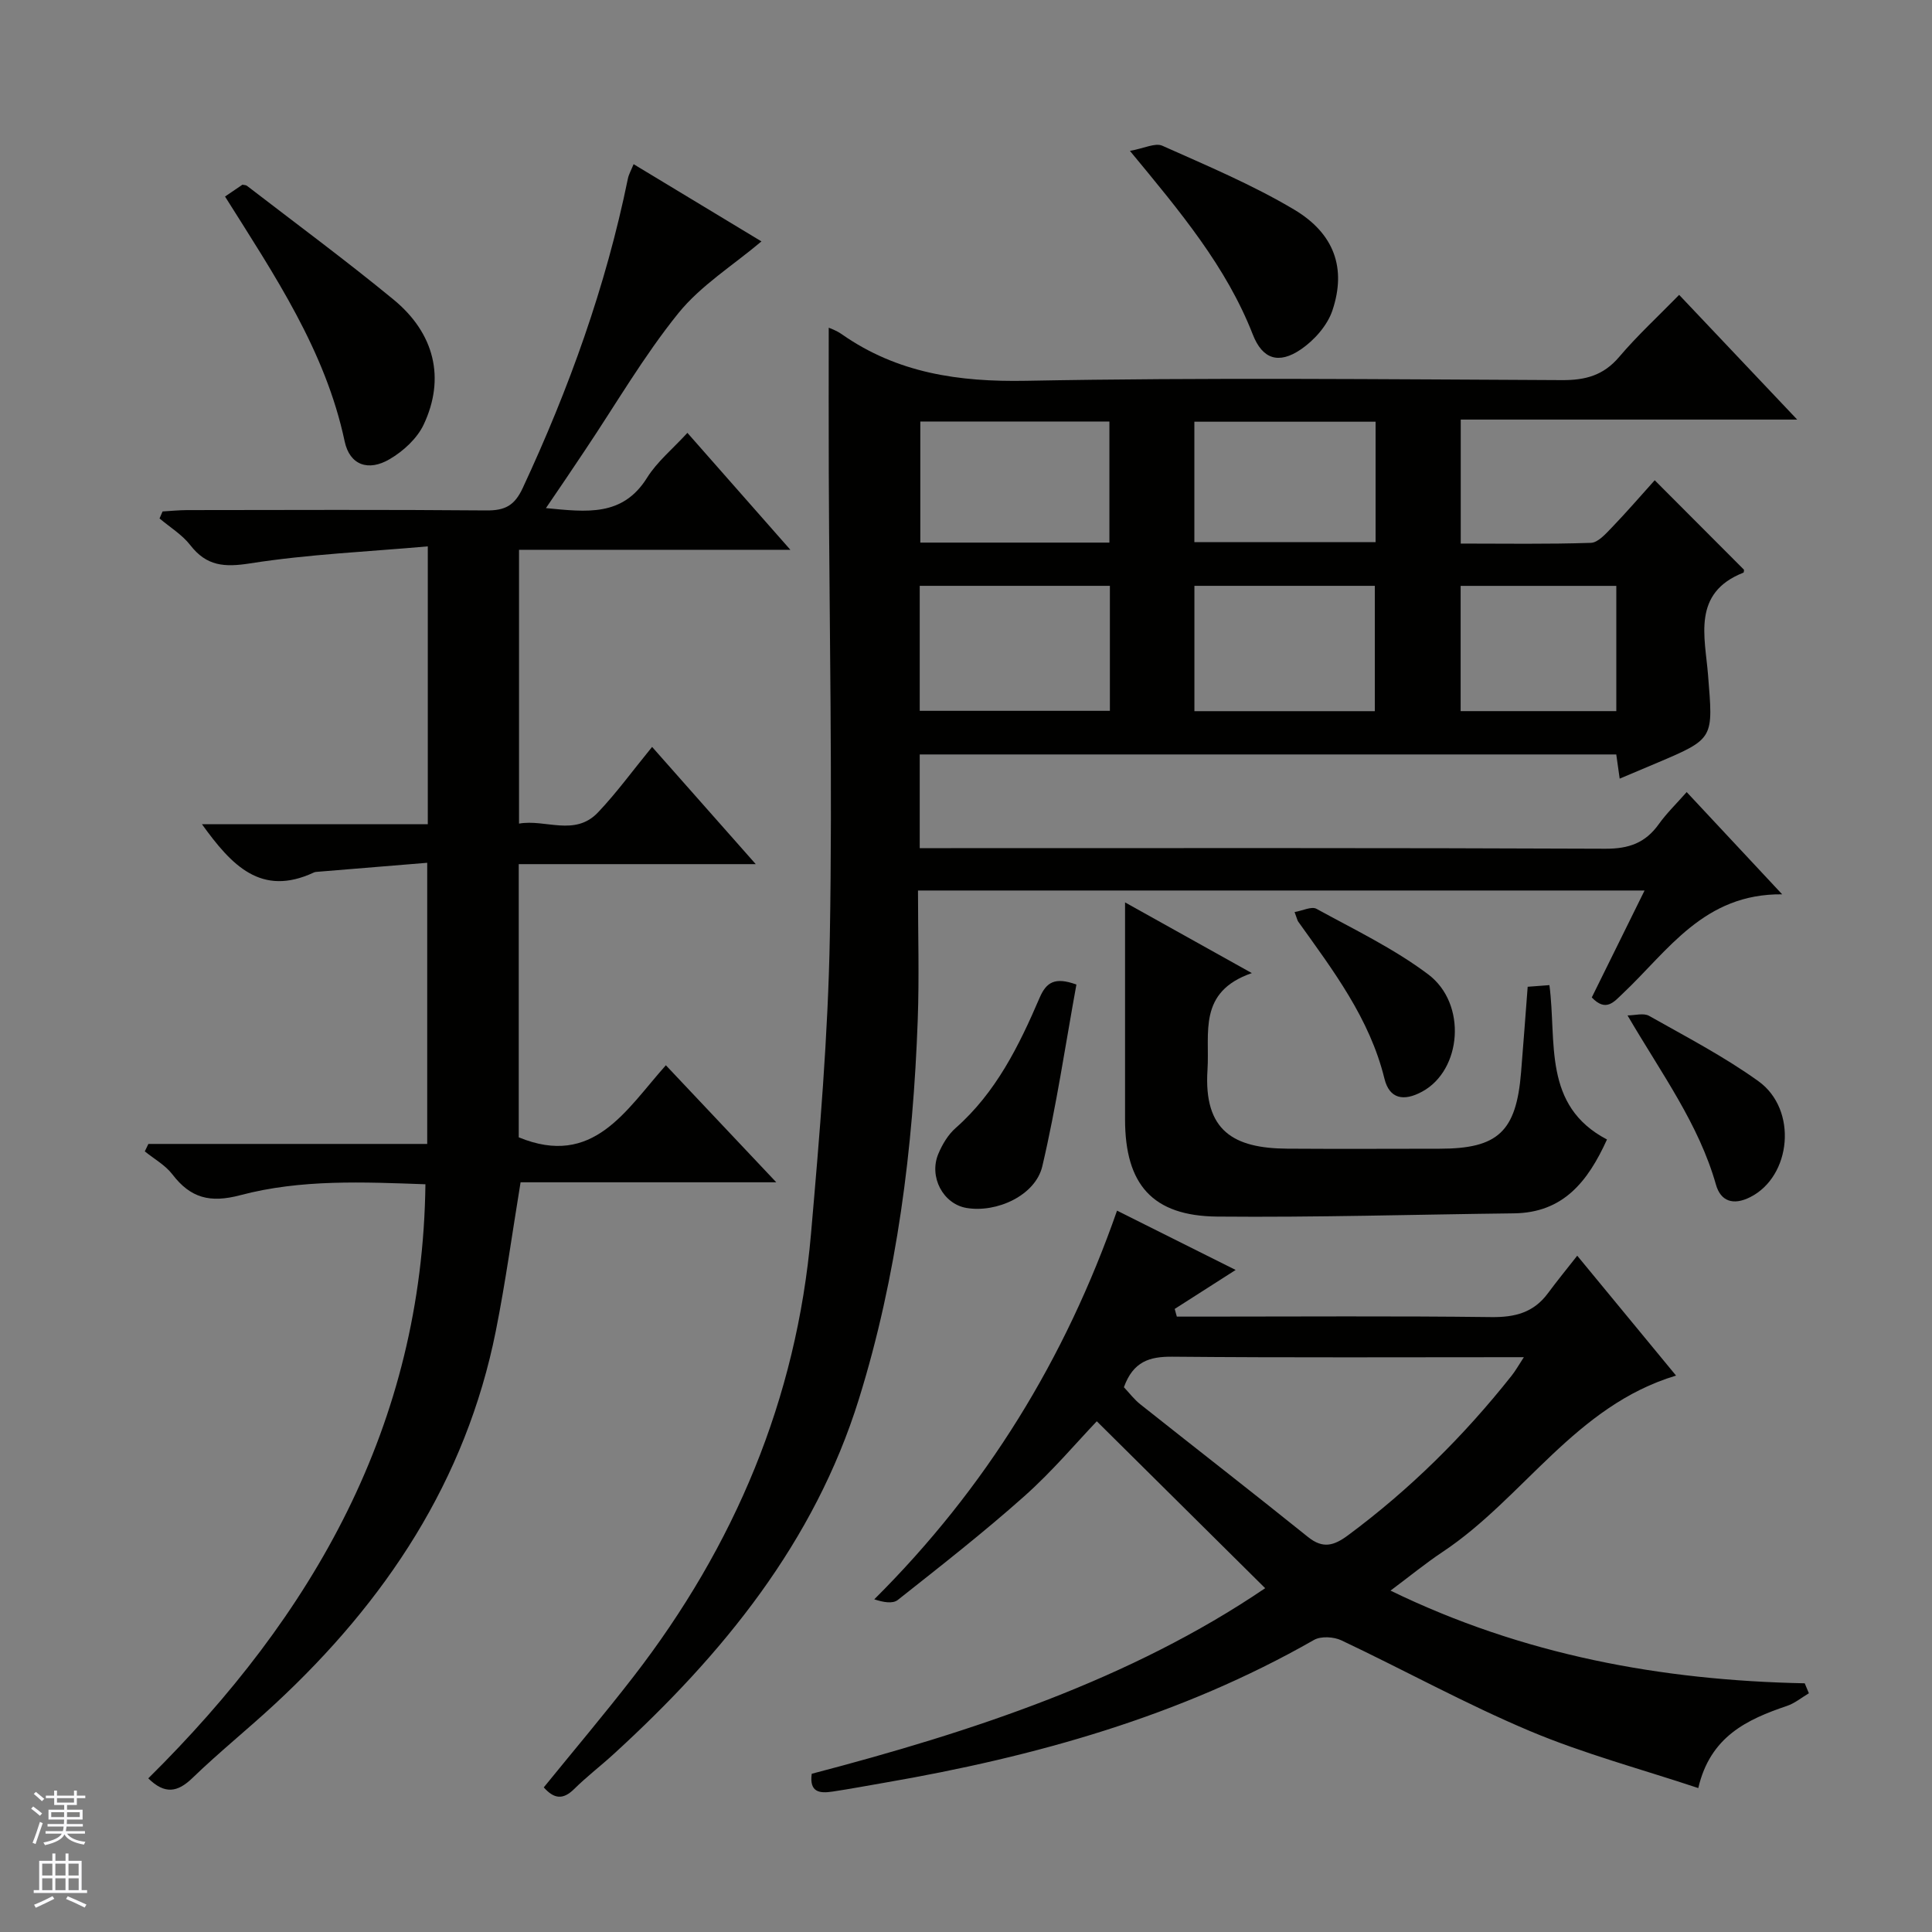 <svg enable-background="new 0 0 400 400" viewBox="0 0 400 400" xmlns="http://www.w3.org/2000/svg"><rect x="0" y="0" width="400" height="400" fill="#808080" stroke="none"/><g fill="#010100"><path d="m190.42 156.2v19.4h6.49c45.16 0 90.33-.08 135.49.12 4.84.02 8.26-1.21 11.02-5.07 1.62-2.27 3.66-4.24 5.79-6.66 6.46 6.91 12.64 13.53 19.77 21.17-16.21-.17-23.6 11.67-32.99 20.53-1.82 1.71-3.47 3.92-6.43.82 3.54-7.17 7.11-14.41 10.93-22.14-50.21 0-99.9 0-150.43 0 0 8.88.27 17.82-.05 26.74-.96 26.65-4.25 53.03-12.18 78.54-9.22 29.66-28.19 52.86-50.73 73.47-2.7 2.47-5.63 4.71-8.23 7.28-2.33 2.31-4.19 2.02-6.29-.34 6.26-7.71 12.57-15.17 18.55-22.9 20.95-27.07 33.8-57.5 36.78-91.72 1.79-20.52 3.54-41.1 3.9-61.67.56-31.94-.1-63.91-.22-95.87-.04-10.13-.01-20.26-.01-30.05.15.07 1.54.53 2.69 1.34 11.52 8.07 24.23 9.91 38.18 9.65 36.98-.7 73.99-.31 110.99-.14 4.84.02 8.55-.99 11.78-4.79 3.75-4.42 8.04-8.37 12.43-12.86 8.13 8.59 15.87 16.77 24.44 25.82-23.8 0-46.6 0-69.66 0v25.67c9.06 0 18.01.15 26.95-.15 1.47-.05 3.05-1.85 4.28-3.12 3.11-3.23 6.04-6.63 8.93-9.84 6.62 6.63 12.49 12.51 18.48 18.52 0 .02.02.56-.13.62-10.67 4.19-7.93 13.32-7.31 21.15 1.05 13.19 1.38 13.17-10.5 18.2-2.44 1.03-4.87 2.06-7.79 3.29-.26-1.85-.48-3.36-.71-5.01-48.01 0-95.81 0-144.21 0zm39.37-34.91c-13.32 0-26.22 0-39.37 0v25.88h39.37c0-8.73 0-17.04 0-25.88zm-.1-8.95c0-8.59 0-16.7 0-25.07-13.14 0-26.04 0-39.15 0v25.07zm54.95 34.9c0-8.86 0-17.43 0-25.95-12.62 0-24.88 0-37.35 0v25.95zm.16-59.93c-12.82 0-25.07 0-37.52 0v24.94h37.52c0-8.45 0-16.56 0-24.94zm49.84 59.92c0-8.94 0-17.37 0-25.93-10.86 0-21.42 0-32.23 0v25.93z"/><path d="m113.03 105.2c8.44.8 15.87 1.82 20.94-6.29 2.07-3.32 5.28-5.94 8.35-9.29 7.02 7.98 13.84 15.72 21.32 24.21-19.3 0-37.54 0-56.18 0v56.69c5.46-.98 11.54 2.75 16.35-2.32 3.87-4.08 7.2-8.67 11.2-13.56 7.11 8.04 13.95 15.78 21.46 24.27-16.92 0-32.83 0-49.07 0v56.56c15.44 6.36 22.15-5.61 30.46-14.92 7.66 8.12 14.92 15.82 22.86 24.23-18.23 0-35.58 0-52.94 0-1.74 10.59-3.12 20.73-5.12 30.75-6.19 31.05-22.83 56.02-45.7 77.23-5.61 5.21-11.6 10.02-17.1 15.34-3.11 3.01-5.74 3.44-9.16.09 34.13-33.76 56.76-73.05 57.38-123-12.7-.45-25.73-1.08-38.32 2.26-6.27 1.66-10.3.61-14.07-4.31-1.47-1.92-3.78-3.19-5.71-4.76.25-.51.5-1.03.74-1.54h57.73c0-19.51 0-38.25 0-58.21-7.68.63-15.34 1.26-23.01 1.89-.16.01-.33.06-.48.13-10.88 5.07-17-1.46-23.15-10.01h46.76c0-19.16 0-37.58 0-57.52-12.5 1.11-24.74 1.63-36.77 3.52-5.35.84-9.02.58-12.4-3.77-1.69-2.18-4.22-3.71-6.37-5.53.21-.48.42-.97.63-1.45 1.68-.1 3.37-.27 5.05-.28 20.66-.02 41.33-.11 61.99.07 3.83.03 5.82-.97 7.53-4.65 9.58-20.56 17.21-41.75 21.76-64.01.19-.95.71-1.83 1.19-3.03 9.11 5.5 18.04 10.9 26.47 15.99-5.87 4.96-12.54 9.1-17.2 14.86-7.18 8.89-12.97 18.9-19.36 28.42-2.52 3.81-5.11 7.6-8.06 11.94z"/><path d="m374.51 350.57c-1.5.89-2.91 2.07-4.53 2.62-8.3 2.81-15.89 6.34-18.37 17.01-11.77-3.92-23.62-7.08-34.82-11.79-13.3-5.6-26-12.61-39.06-18.79-1.59-.75-4.24-.91-5.68-.09-27.67 15.81-57.77 24.19-88.89 29.56-3.6.62-7.2 1.3-10.81 1.84-2.54.38-4.83.24-4.29-3.69 33.37-8.73 66.02-19.52 93.88-38.42-11.73-11.62-23.27-23.07-34.86-34.56-4.13 4.32-9.18 10.33-14.99 15.5-8.43 7.51-17.36 14.49-26.22 21.5-1.05.83-3.04.47-4.86-.14 23.2-23.09 39.56-49.82 50.26-80.47 8.51 4.26 16.64 8.32 24.56 12.28-4.41 2.82-8.51 5.44-12.62 8.07.15.53.29 1.06.44 1.59h5.12c20 0 40-.15 60 .1 4.88.06 8.74-.93 11.69-4.91 1.88-2.54 3.88-4.99 6.09-7.8 7.43 9.01 13.77 16.69 20.46 24.82-20.87 6.26-31.54 25.34-48.32 36.5-3.55 2.36-6.87 5.09-10.8 8.02 27.44 13.34 56.05 18.59 85.76 19.19.27.68.57 1.37.86 2.06zm-141.82-63.36c1.11 1.17 2.11 2.51 3.38 3.52 11.56 9.18 23.23 18.23 34.74 27.49 3.11 2.5 5.39 1.79 8.29-.36 12.79-9.48 23.98-20.56 33.85-33.02.83-1.04 1.48-2.22 2.55-3.85-24.84 0-48.82.12-72.79-.1-4.7-.04-8.08.97-10.02 6.32z"/><path d="m232.93 186.83c8.8 4.91 16.84 9.39 26.25 14.64-11.26 3.89-8.69 12.41-9.18 20.01-.83 12.69 5.44 16.27 16.54 16.34 10.5.07 21 .02 31.5.01 12.1 0 15.88-3.53 16.88-15.8.47-5.78.9-11.57 1.37-17.73 1.34-.1 2.75-.21 4.5-.34 1.55 11.71-1.48 24.94 11.92 31.96-3.98 8.76-9.09 15.17-19.28 15.29-20.48.24-40.95.86-61.43.67-13.41-.13-19.07-6.66-19.07-20.15 0-14.66 0-29.32 0-44.9z"/><path d="m46.59 40.69c1.44-.98 2.53-1.72 3.6-2.45.35.08.72.06.94.23 10.14 7.81 20.45 15.42 30.33 23.54 8.54 7.01 10.76 16.34 6.26 25.89-1.36 2.89-4.22 5.51-7.04 7.16-4.42 2.61-8.28 1.23-9.32-3.67-3.99-18.82-14.51-34.38-24.77-50.7z"/><path d="m233.94 31.24c2.95-.53 5.24-1.72 6.7-1.07 9.22 4.12 18.61 8.06 27.26 13.2 8.4 4.99 10.87 12.2 7.97 20.88-1.04 3.13-3.78 6.22-6.57 8.11-4.53 3.07-7.91 2.05-9.92-3.1-5.49-14.05-14.97-25.36-25.44-38.02z"/><path d="m222.86 203.84c-2.27 12.43-4.13 25.15-7.06 37.62-1.43 6.06-9.47 9.7-15.72 8.63-4.81-.83-7.82-6.43-5.8-11.22.82-1.95 2.02-3.96 3.58-5.33 8.36-7.37 13.11-17.02 17.38-26.96 1.38-3.21 3.14-4.37 7.62-2.74z"/><path d="m268.03 188.83c1.67-.28 3.52-1.23 4.53-.67 7.84 4.3 16.03 8.23 23.13 13.57 8.11 6.1 6.94 19.85-1.25 24.28-3.87 2.1-6.79 1.48-7.81-2.7-3.07-12.49-10.62-22.38-17.85-32.5-.18-.25-.23-.6-.75-1.98z"/><path d="m336.96 210.23c1.51 0 3.32-.55 4.46.09 7.66 4.33 15.53 8.42 22.64 13.53 8.19 5.88 6.83 19.7-1.69 24-3.52 1.78-6.12.87-7.1-2.58-3.57-12.57-11.17-22.84-18.31-35.04z"/></g><path d="m6.45 374.46.42-.45c.65.47 1.27.95 1.85 1.44l-.45.49c-.66-.56-1.26-1.06-1.83-1.48m.93 7.33-.63-.26c.55-1.36 1.05-2.8 1.52-4.33.19.1.38.19.59.27-.46 1.29-.95 2.73-1.48 4.32m-.38-10.38.44-.42c.43.34 1.01.82 1.74 1.44l-.49.49c-.53-.51-1.09-1.01-1.69-1.51m2.5.35h1.72v-1.04h.59v1.04h3.52v-1.04h.59v1.04h1.75v.53h-1.75v1.42h-2.03v.97h3.22v2.03h-3.24c0 .35-.01.66-.03.93h3.32v.53h-3.37c-.03.27-.08.58-.15.94h3.96v.53h-3.71c.67.92 1.93 1.48 3.79 1.68-.13.24-.23.44-.29.59-2.13-.38-3.48-1.08-4.04-2.12-.43.97-1.77 1.72-4.03 2.23-.09-.19-.2-.37-.33-.55 2.1-.42 3.37-1.03 3.81-1.83h-3.36v-.53h3.58c.08-.29.13-.61.16-.94h-3.33v-.53h3.39c.02-.27.04-.58.04-.93h-3.23v-2.03h3.25v-.97h-2.07v-1.42h-1.73zm1.12 3.44v1h2.65c.01-.3.02-.44.01-.4v-.25-.35zm1.19-2h3.52v-.91h-3.52zm4.71 2h-2.63v.59c0 .15-.01.28-.01.4h2.64z" fill="#fafafc"/><path d="m13.55 383.74h.63v1.52h2.72v6.07h1.13v.6h-11.05v-.6h1.13v-6.07h2.73v-1.52h.63v1.52h2.1v-1.52zm-2.68 8.83.38.56c-1.24.63-2.53 1.25-3.85 1.85-.1-.21-.21-.42-.34-.63 1.36-.55 2.63-1.15 3.81-1.78m-2.13-4.27h2.1v-2.45h-2.1zm0 3.04h2.1v-2.46h-2.1zm2.72-3.04h2.1v-2.45h-2.1zm0 3.04h2.1v-2.46h-2.1zm6.07 3.6c-1.41-.71-2.7-1.3-3.86-1.78l.35-.56c1.45.62 2.75 1.19 3.88 1.72zm-1.25-9.09h-2.1v2.45h2.1zm-2.09 5.49h2.1v-2.46h-2.1z" fill="#fafafc"/></svg>